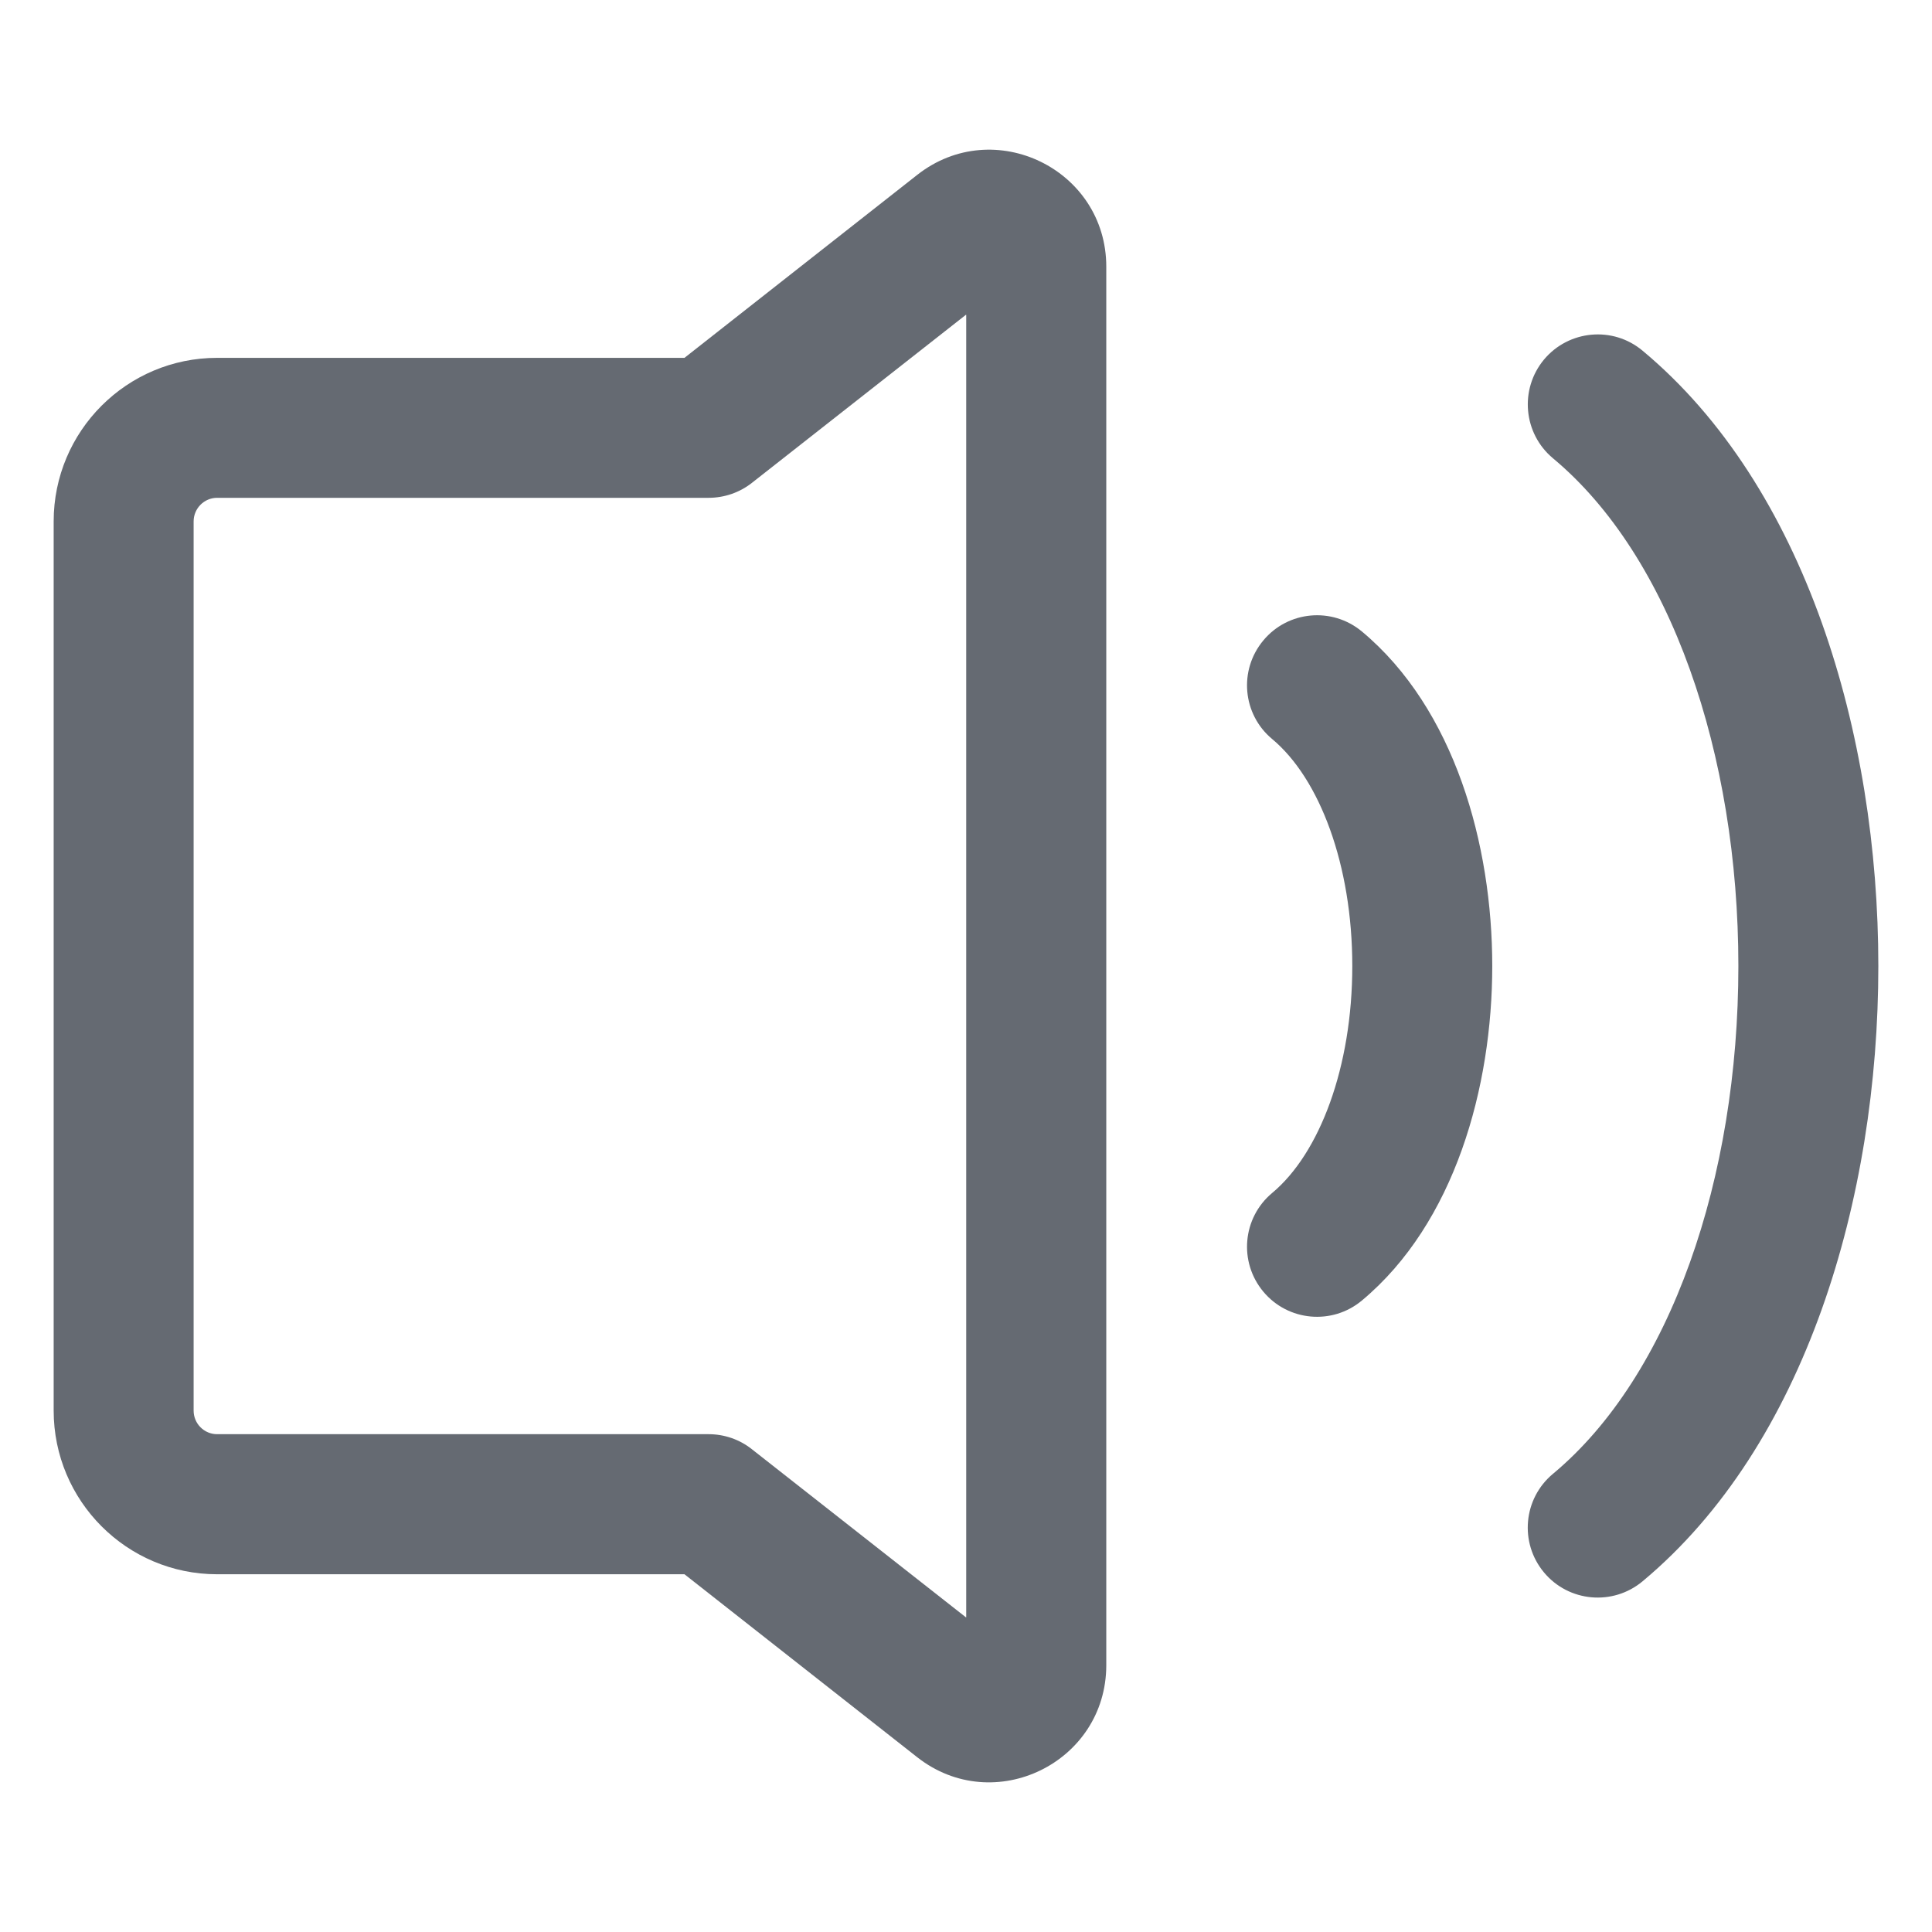 <svg width="18" height="18" viewBox="0 0 18 18" fill="none" xmlns="http://www.w3.org/2000/svg">
<path fill-rule="evenodd" clip-rule="evenodd" d="M8.546 1.629C9.26 1.068 10.307 1.577 10.307 2.485V15.515C10.306 16.423 9.26 16.932 8.546 16.372L6.377 14.667H2.023C1.182 14.667 0.5 13.984 0.5 13.142V4.858C0.5 4.016 1.182 3.334 2.023 3.334H6.377L8.546 1.629ZM7.005 4.499C6.891 4.589 6.748 4.638 6.602 4.638H2.023C1.902 4.638 1.804 4.737 1.804 4.858V13.142C1.804 13.264 1.902 13.362 2.023 13.362H6.602C6.748 13.362 6.891 13.411 7.005 13.502L8.999 15.068H9.001L9.002 15.067V2.934L9.001 2.933H8.999L7.005 4.499Z" fill="#656A72"/>
<path d="M14.385 3.35C14.616 3.074 15.027 3.036 15.303 3.267C16.822 4.532 17.5 6.835 17.5 9C17.5 11.165 16.822 13.467 15.303 14.733C15.027 14.963 14.616 14.927 14.385 14.65C14.154 14.373 14.192 13.961 14.469 13.731C15.566 12.817 16.196 10.977 16.196 9C16.196 7.024 15.566 5.184 14.469 4.27C14.192 4.039 14.155 3.627 14.385 3.35Z" fill="#656A72"/>
<path d="M11.77 5.967C12 5.69 12.411 5.653 12.688 5.883C13.553 6.604 13.903 7.87 13.903 9C13.903 10.13 13.553 11.396 12.688 12.117C12.411 12.348 12 12.31 11.77 12.034C11.539 11.757 11.576 11.346 11.852 11.115C12.295 10.746 12.599 9.941 12.599 9C12.599 8.059 12.295 7.254 11.852 6.885C11.576 6.655 11.539 6.244 11.77 5.967Z" fill="#656A72"/>
</svg>
